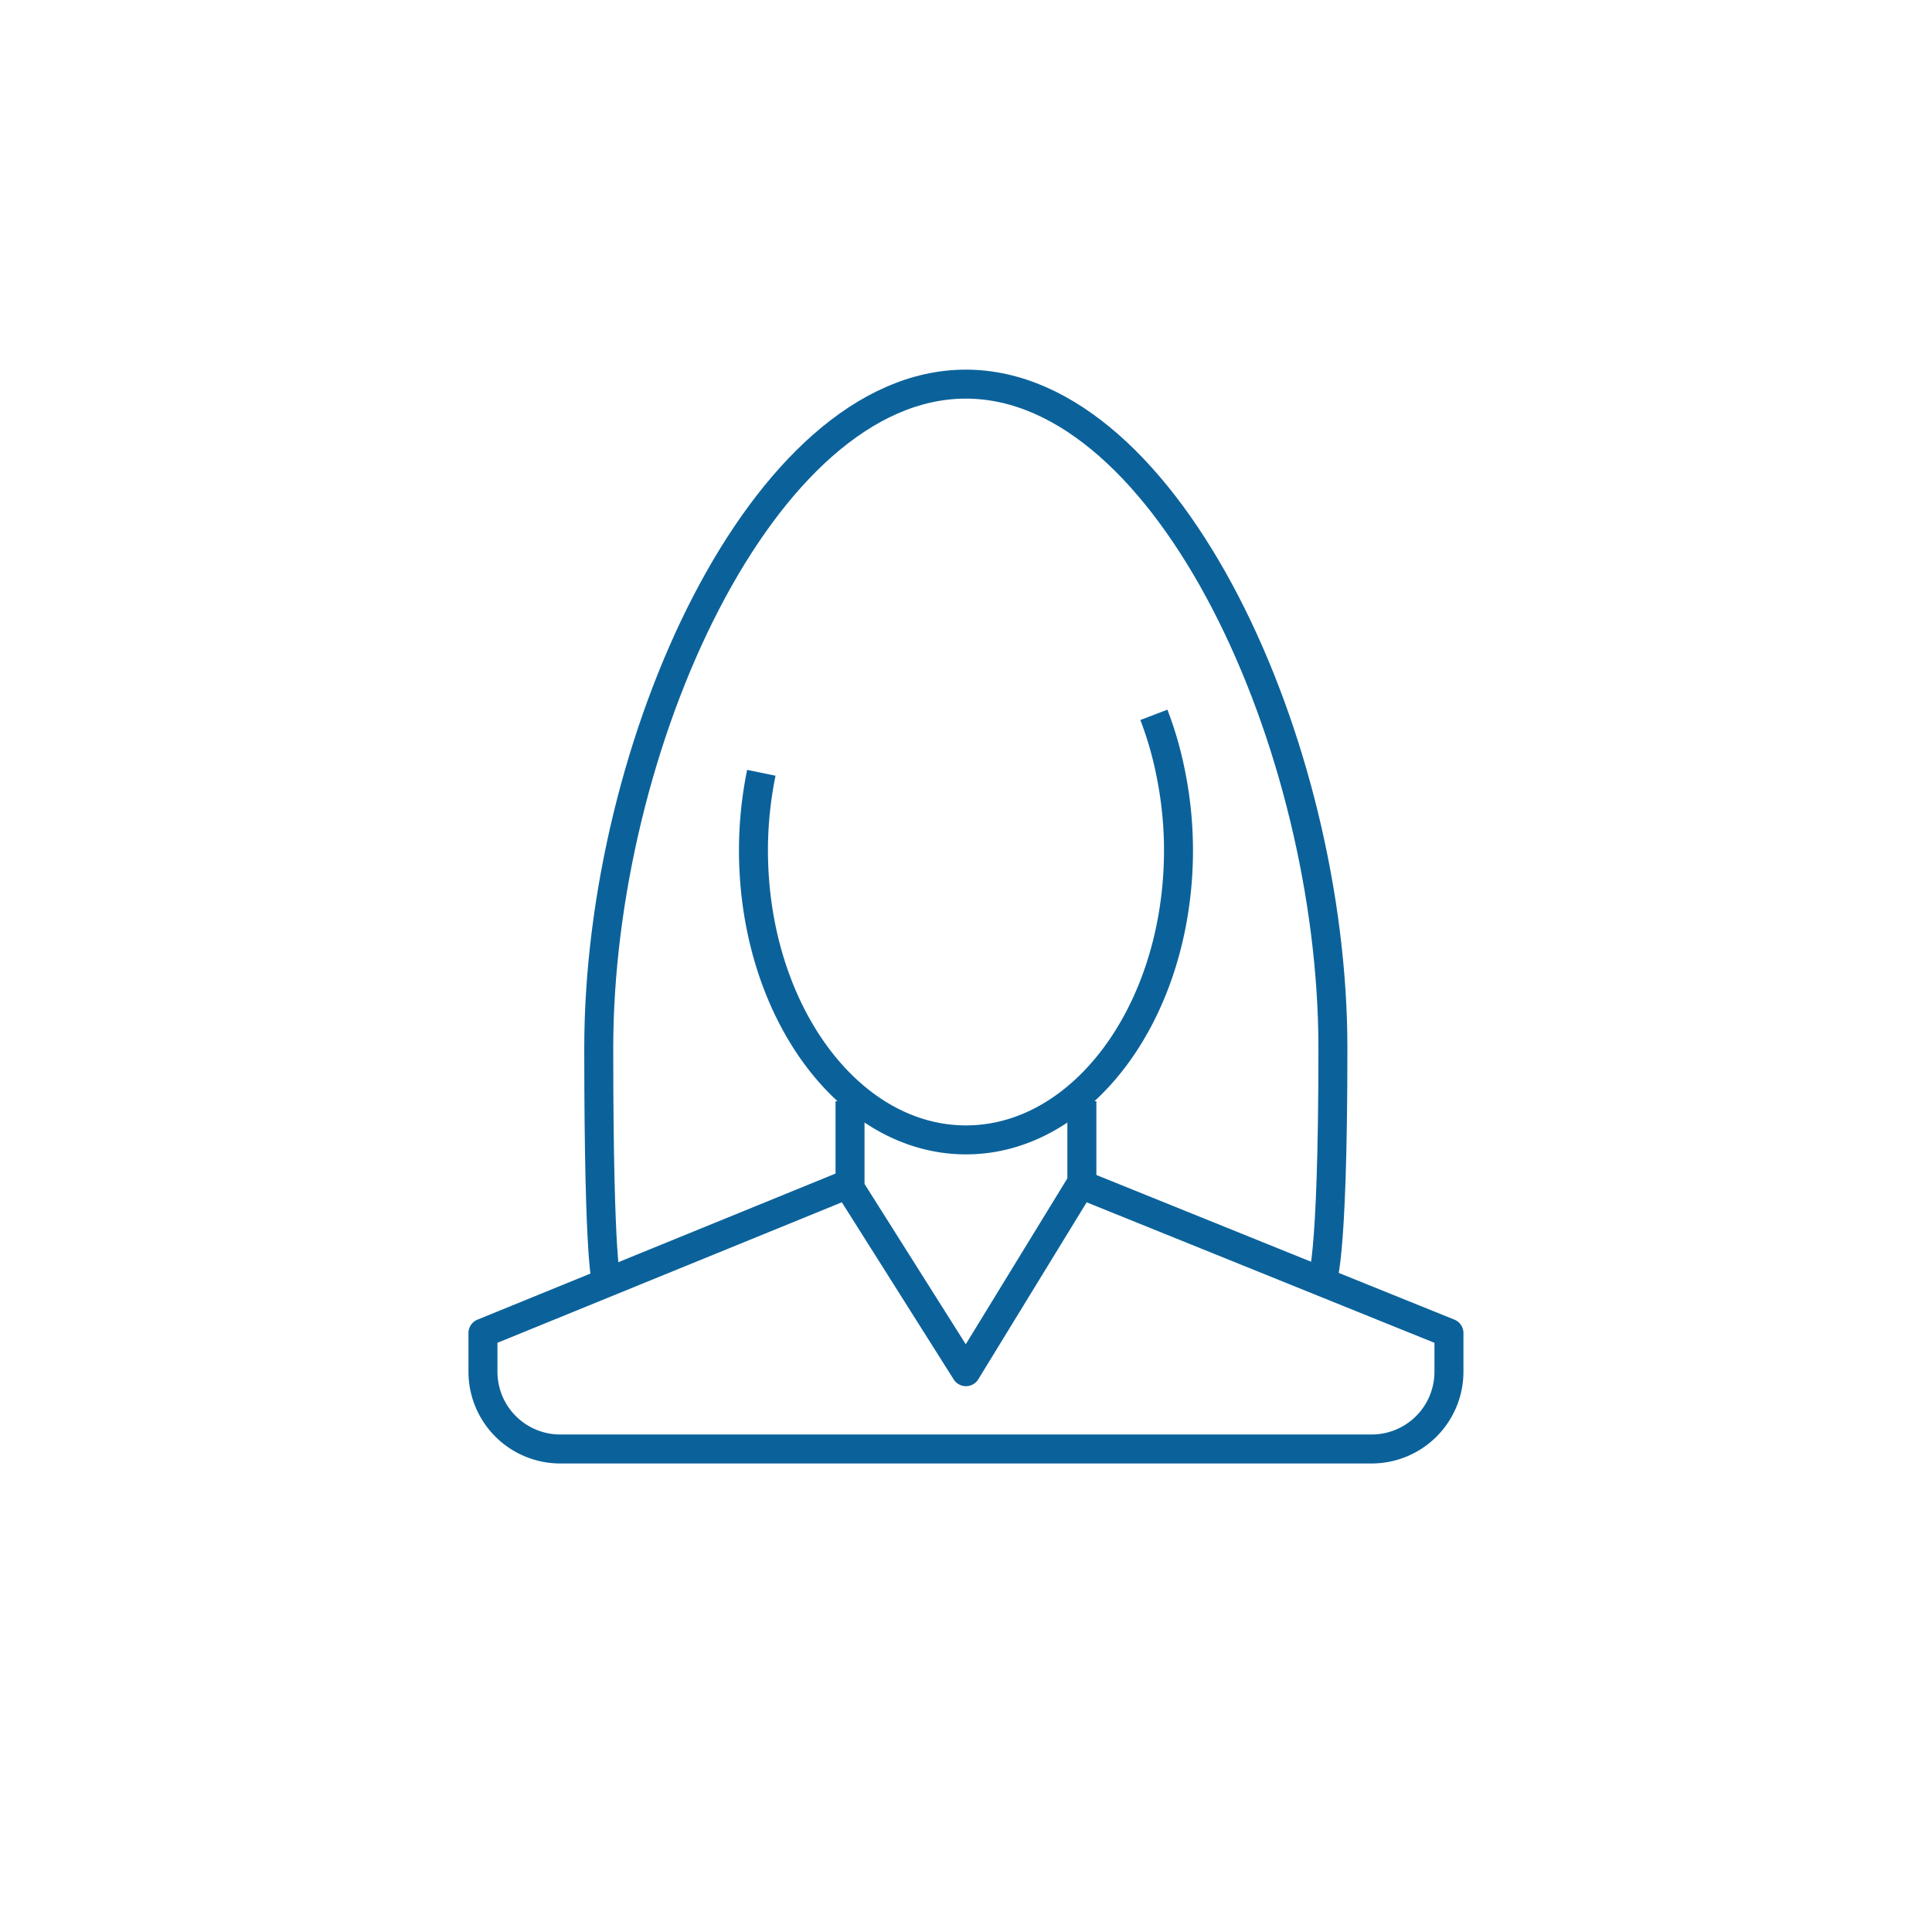 <svg xmlns="http://www.w3.org/2000/svg" width="80" height="80" viewBox="0 0 80 80">
  <g id="Group_1622" data-name="Group 1622" transform="translate(-468 -1971)">
    <g id="Group_1242" data-name="Group 1242" transform="translate(-53.725 562.512)">
      <g id="Group_1239" data-name="Group 1239" transform="translate(541.724 1457.662)">
        <path id="Path_773" data-name="Path 773" d="M566.475,1482.006l-4.752,7.76-4.9-7.76-15.1,6.16v1.6a3.2,3.2,0,0,0,3.2,3.2h33.6a3.2,3.2,0,0,0,3.2-3.2v-1.6Z" transform="translate(-541.724 -1482.141)" fill="none" stroke="#0b629b" stroke-linejoin="round" stroke-width="1.2"/>
        <path id="Path_774" data-name="Path 774" d="M576.974,1487.534Z" transform="translate(-556.975 -1479.91)" fill="none" stroke="#0b629b" stroke-linejoin="round" stroke-width="1.2"/>
      </g>
      <g id="Group_1241" data-name="Group 1241" transform="translate(546.524 1428.488)">
        <path id="Path_777" data-name="Path 777" d="M561.79,1447.808a16.068,16.068,0,0,0-.326,3.2c0,6.627,3.94,12,8.8,12s8.8-5.372,8.8-12a16.068,16.068,0,0,0-.326-3.2,14.753,14.753,0,0,0-.693-2.4" transform="translate(-555.064 -1435.808)" fill="none" stroke="#0b629b" stroke-miterlimit="10" stroke-width="1.2"/>
        <path id="Path_778" data-name="Path 778" d="M580.1,1465.693s.478-.5.478-9.7c0-12.548-6.8-27.5-15.2-27.5s-15.2,14.955-15.2,27.5c0,9.2.333,9.7.333,9.7" transform="translate(-550.184 -1432.587)" fill="none" stroke="#0b629b" stroke-miterlimit="10" stroke-width="1.2"/>
        <line id="Line_2" data-name="Line 2" y2="4" transform="translate(19.999 25.599)" fill="none" stroke="#0b629b" stroke-linejoin="round" stroke-width="1.2"/>
        <line id="Line_3" data-name="Line 3" y2="4" transform="translate(10.399 25.599)" fill="none" stroke="#0b629b" stroke-linejoin="round" stroke-width="1.2"/>
      </g>
    </g>
  </g>
</svg>
